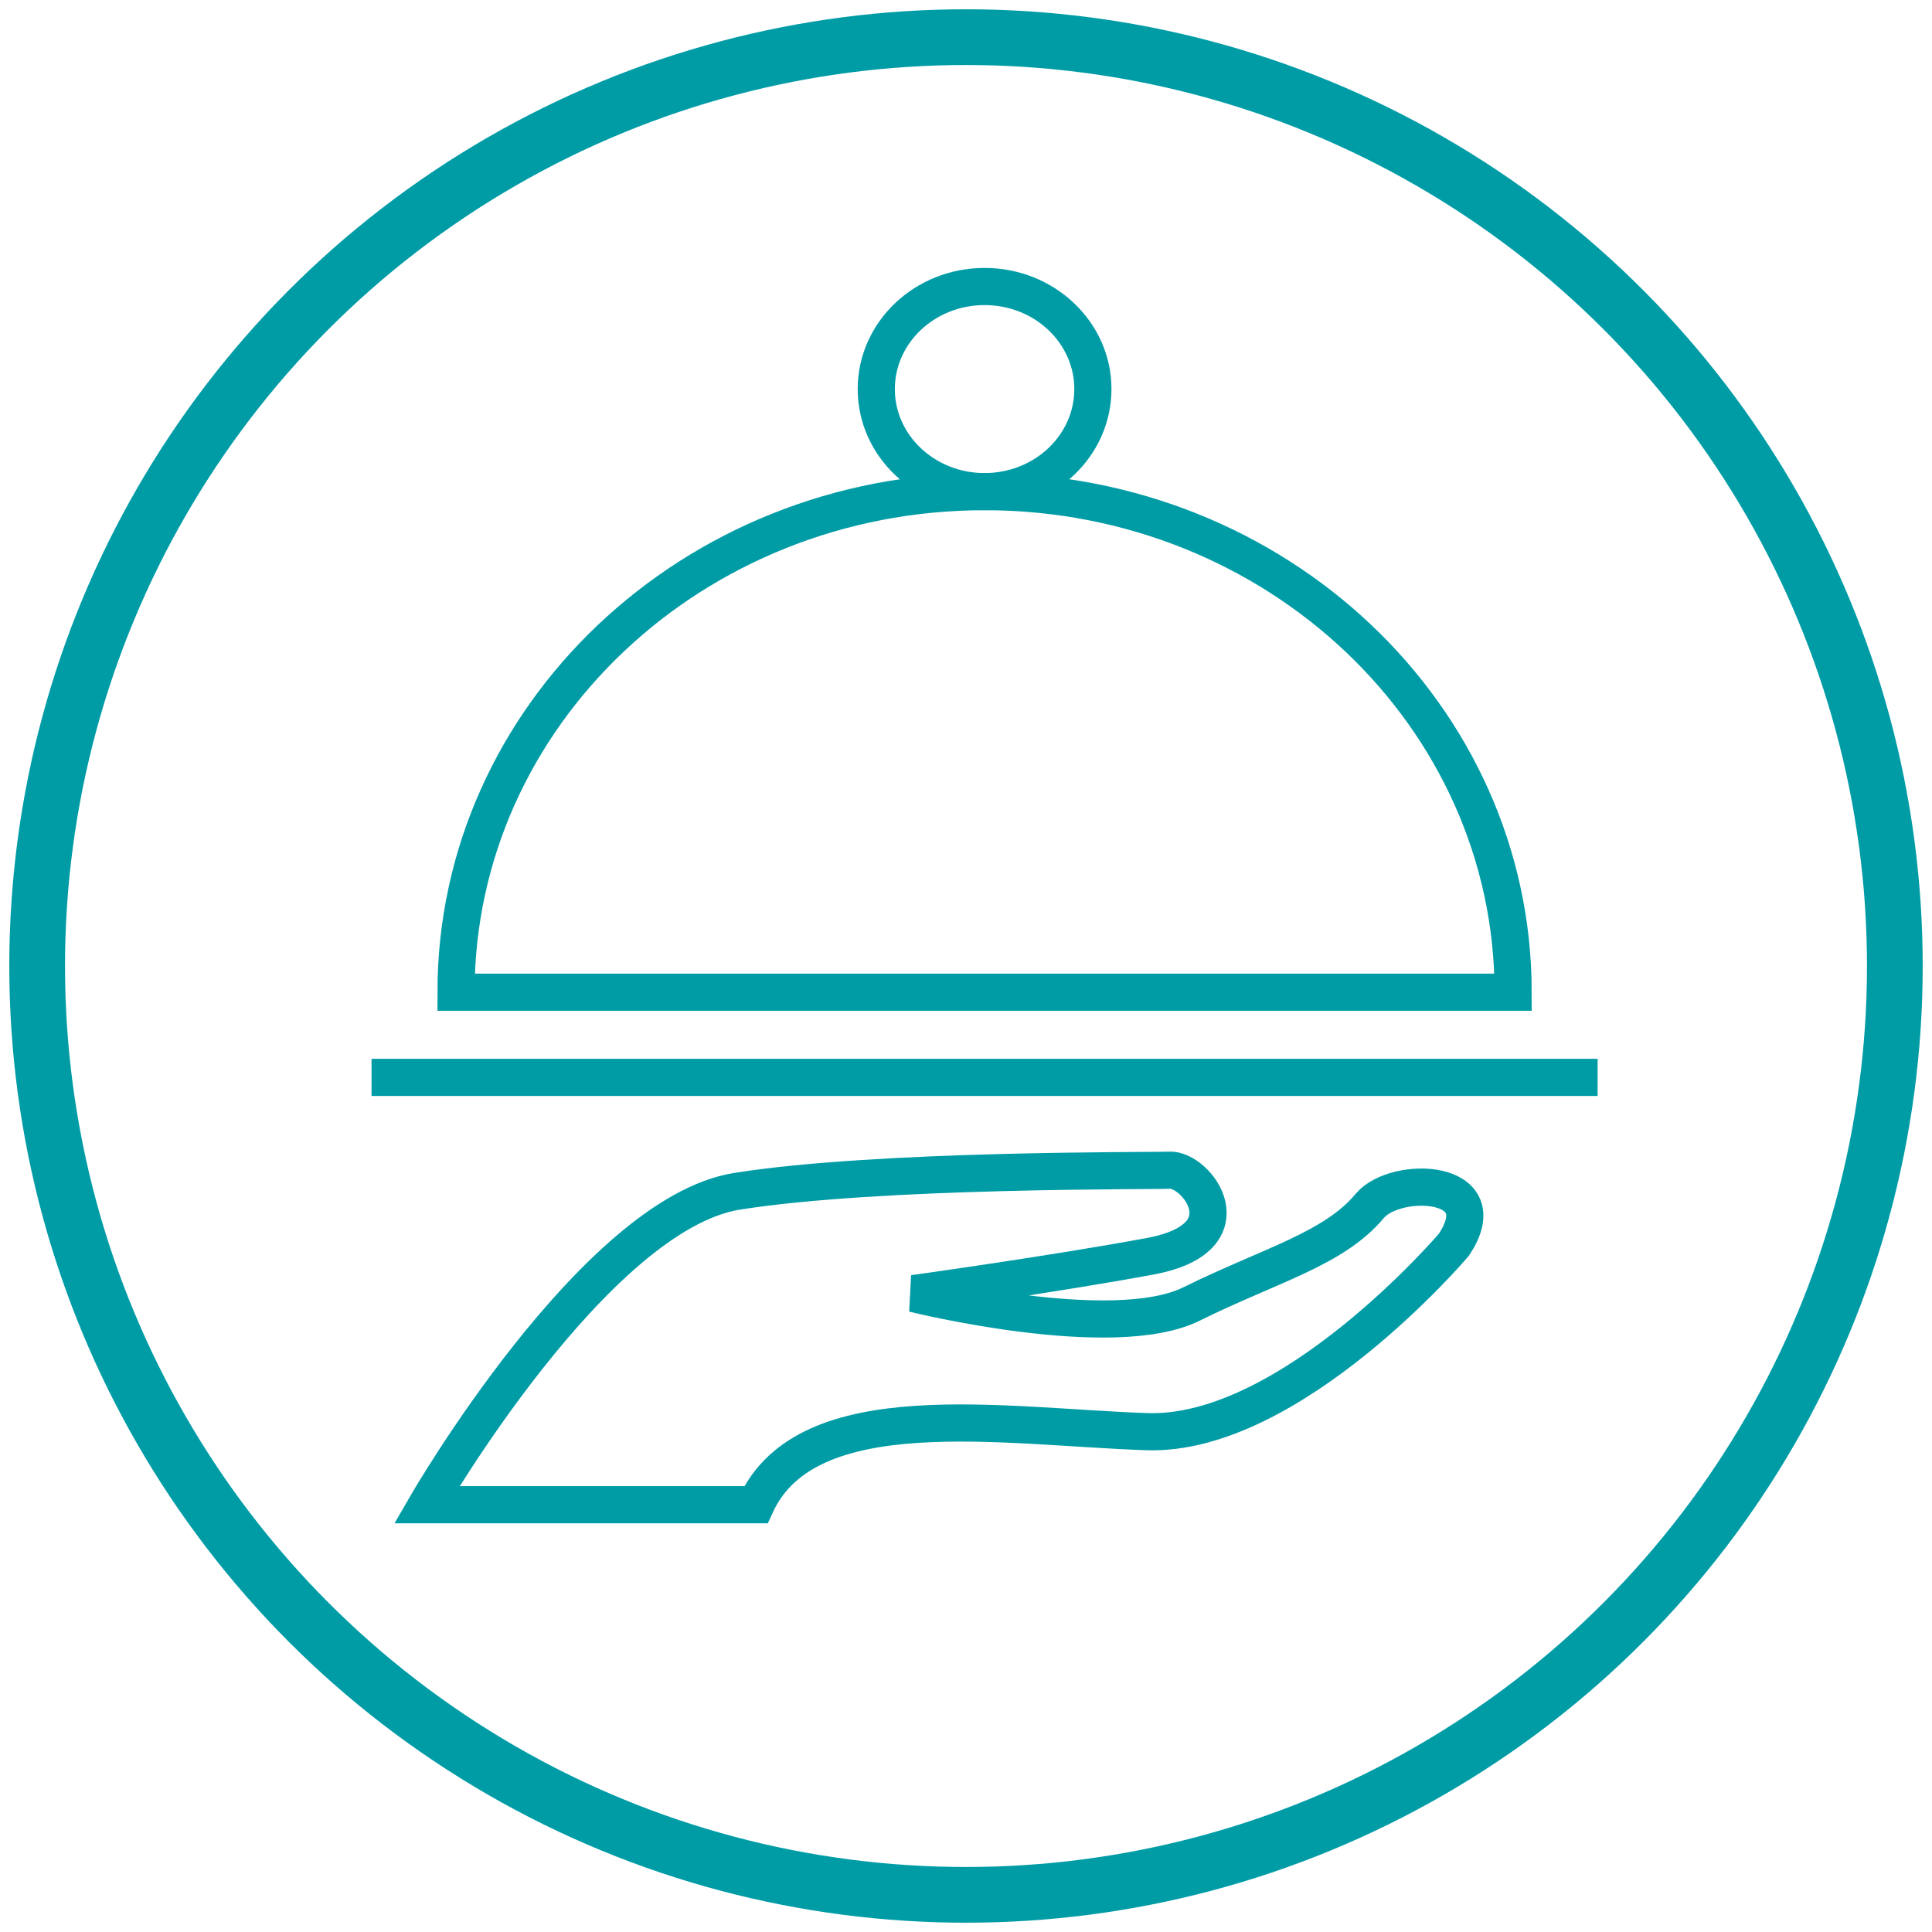 <?xml version="1.0" encoding="UTF-8"?>
<svg width="104px" height="104px" viewBox="0 0 104 104" version="1.1" xmlns="http://www.w3.org/2000/svg" xmlns:xlink="http://www.w3.org/1999/xlink">
    <!-- Generator: Sketch 40.1 (33804) - http://www.bohemiancoding.com/sketch -->
    <title>service_design_a</title>
    <desc>Created with Sketch.</desc>
    <defs></defs>
    <g id="icons" stroke="none" stroke-width="1" fill="none" fill-rule="evenodd">
        <g id="service_design_a" transform="translate(2, 2)" stroke="#009CA6">
            <g id="Group" transform="translate(18, 13)" stroke-width="2">
                <path d="M33,11.465 C17.288,11.465 4.548,23.529 4.548,38.41 L61.452,38.41 C61.452,23.529 48.714,11.465 33,11.465 L33,11.465 Z" id="Shape"></path>
                <ellipse id="Oval" cx="33" cy="5.944" rx="5.83" ry="5.521"></ellipse>
                <path d="M58.256,52.013 C58.256,52.013 49.487,62.328 41.734,62.067 C33.983,61.805 23.459,59.967 20.69,66 L2.97,66 C2.97,66 12.016,50.352 19.675,49.127 C27.335,47.906 42.234,48.041 42.934,47.991 C44.411,47.886 47.265,51.631 41.92,52.624 C36.751,53.585 29.182,54.634 29.182,54.634 C29.182,54.634 39.888,57.293 44.132,55.197 C48.378,53.1 51.799,52.238 53.733,49.916 C55.117,48.254 60.655,48.429 58.256,52.013 L58.256,52.013 Z" id="Shape"></path>
                <path d="M0,42.996 L66,42.996" id="Shape"></path>
            </g>
            <circle id="Oval-43-Copy-22" stroke-width="3" cx="50" cy="50" r="50"></circle>
        </g>
    </g>
</svg>